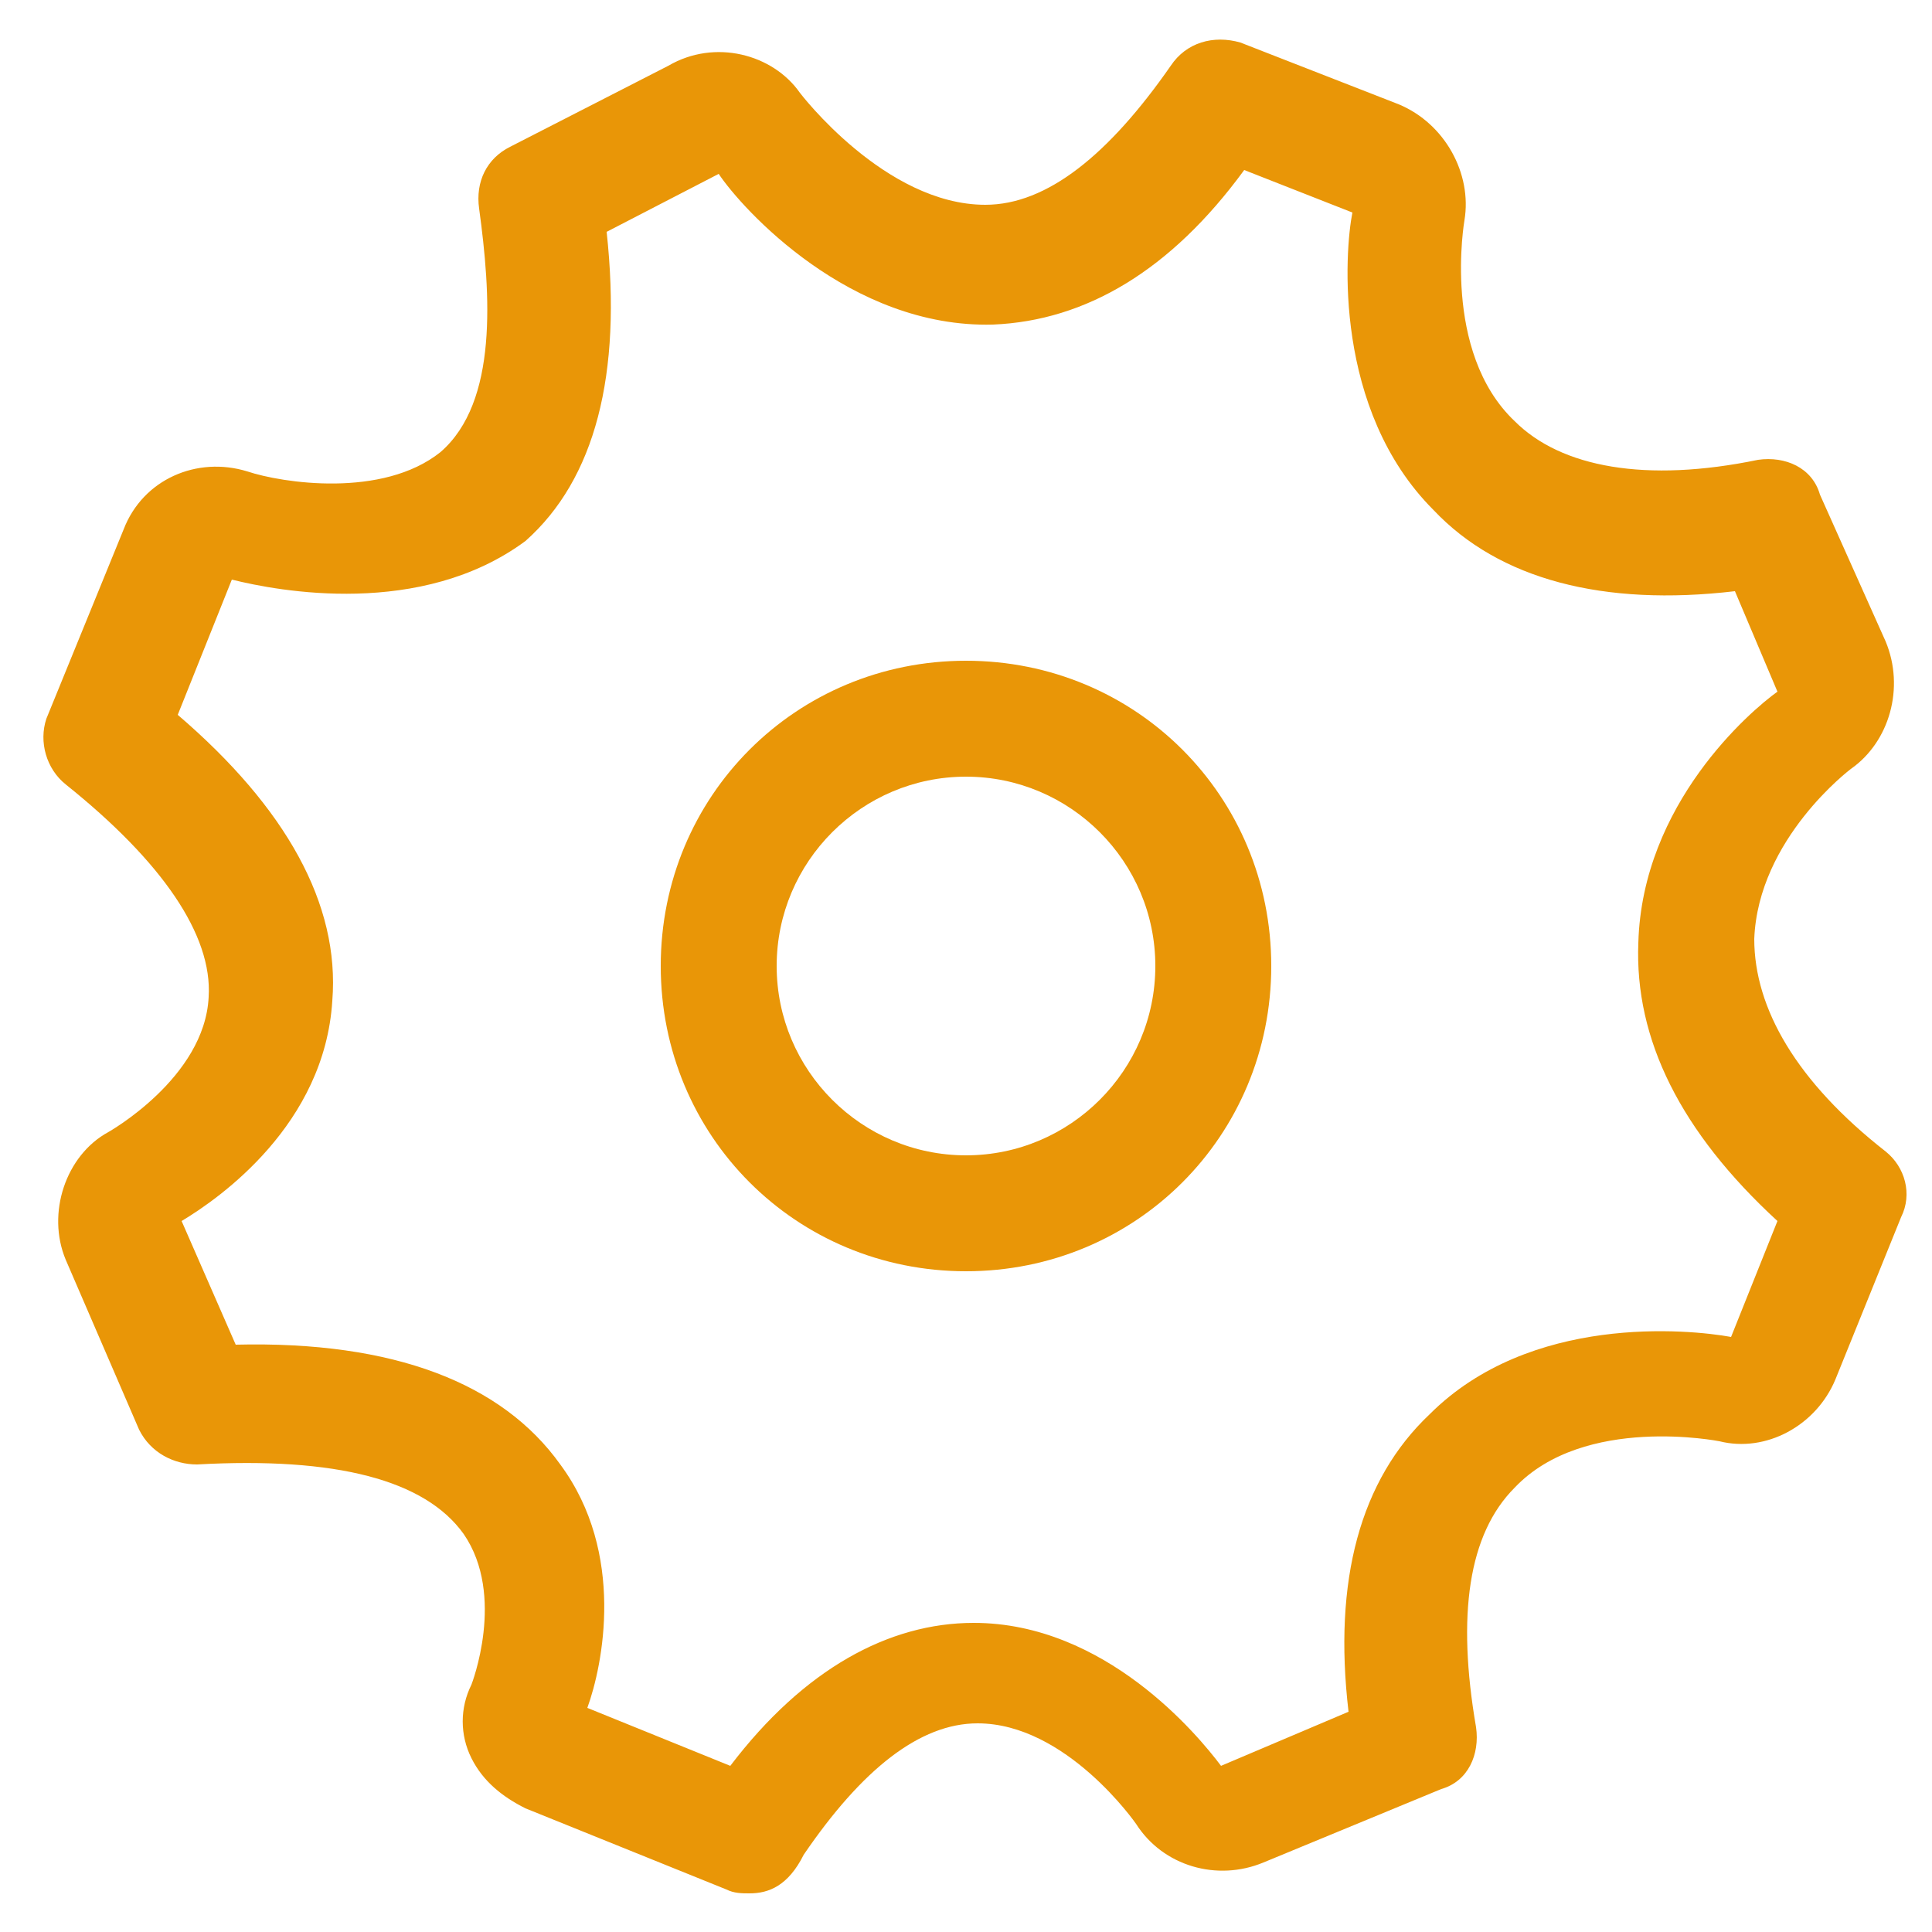 <?xml version="1.0" encoding="utf-8"?>
<!-- Generator: Adobe Illustrator 19.2.1, SVG Export Plug-In . SVG Version: 6.00 Build 0)  -->
<svg version="1.1" id="Capa_1" xmlns="http://www.w3.org/2000/svg" xmlns:xlink="http://www.w3.org/1999/xlink" x="0px" y="0px"
	 viewBox="0 0 50 50" style="enable-background:new 0 0 50 50;" xml:space="preserve">
<style type="text/css">
	.st0{fill:#E99607;}
</style>
<g>
	<g>
		<path class="st0" d="M19.4,49c-0.2,0-0.4,0-0.6-0.1l-5.2-2.1c-0.6-0.3-1.1-0.7-1.4-1.3c-0.3-0.6-0.3-1.3,0-1.9
			c0,0,0.9-2.3-0.2-3.9c-1-1.4-3.3-2-6.9-1.8c-0.6,0-1.2-0.3-1.5-0.9l-1.9-4.4c-0.5-1.2,0-2.7,1.1-3.3c0,0,2.5-1.4,2.6-3.5
			c0.1-1.6-1.2-3.5-3.7-5.5c-0.5-0.4-0.7-1.1-0.5-1.7l2-4.9h0c0.5-1.3,1.9-1.9,3.2-1.5c0.9,0.3,3.5,0.7,5-0.5c1.5-1.3,1.3-4.1,1-6.3
			c-0.1-0.7,0.2-1.3,0.8-1.6l4.1-2.1C18.5,1,20,1.4,20.7,2.4c0,0,2.2,2.9,4.8,2.9c1.6,0,3.2-1.3,4.8-3.6c0.4-0.6,1.1-0.8,1.8-0.6
			l4.1,1.6c1.2,0.5,1.9,1.8,1.7,3c0,0-0.6,3.4,1.3,5.2c1.2,1.2,3.4,1.6,6.3,1c0.7-0.1,1.4,0.2,1.6,0.9l1.7,3.8
			c0.5,1.2,0.1,2.6-0.9,3.3c0,0-2.4,1.8-2.5,4.4c0,1.8,1.1,3.7,3.4,5.5c0.5,0.4,0.7,1.1,0.4,1.7l-1.7,4.2c-0.5,1.2-1.8,1.9-3,1.6
			c0,0-3.5-0.7-5.3,1.2c-1.2,1.2-1.5,3.3-1,6.2c0.1,0.7-0.2,1.4-0.9,1.6l-4.6,1.9c-1.2,0.5-2.6,0.1-3.3-1c0,0-1.8-2.6-4.1-2.6
			c-1.5,0-3,1.2-4.5,3.4C20.4,48.8,19.9,49,19.4,49z M15.2,44.2l3.7,1.5c1.9-2.5,4.1-3.7,6.3-3.7c3.4,0,5.8,2.9,6.4,3.7l3.3-1.4
			c-0.4-3.4,0.3-6,2.1-7.7c2.6-2.6,6.7-2.2,7.8-2l1.2-3c-2.5-2.3-3.7-4.7-3.6-7.2c0.1-3.6,2.9-6,3.6-6.5l-1.1-2.6
			c-3.4,0.4-6.1-0.3-7.8-2.1c-2.6-2.6-2.3-6.7-2.1-7.7l-2.8-1.1c-1.9,2.6-4.1,3.9-6.5,4c-3.7,0.1-6.5-3-7.1-3.9l-2.9,1.5
			c0.4,3.7-0.3,6.4-2.1,8C10.9,16,7.2,15.3,6,15l-1.4,3.5c2.8,2.4,4.2,4.9,4,7.4c-0.2,3.2-2.9,5.1-3.9,5.7l1.4,3.2
			c4.1-0.1,6.9,1,8.4,3.1C16.2,40.2,15.6,43.1,15.2,44.2z M6.1,14.7C6.1,14.7,6.1,14.7,6.1,14.7L6.1,14.7
			C6.1,14.7,6.1,14.7,6.1,14.7z M4.7,14L4.7,14L4.7,14z"/>
	</g>
	<g>
		<path class="st0" d="M25,32.9c-4.4,0-7.9-3.5-7.9-7.9s3.5-7.9,7.9-7.9s7.9,3.5,7.9,7.9S29.4,32.9,25,32.9z M25,20.1
			c-2.7,0-4.9,2.2-4.9,4.9s2.2,4.9,4.9,4.9s4.9-2.2,4.9-4.9S27.7,20.1,25,20.1z"/>
	</g>
</g>
</svg>
